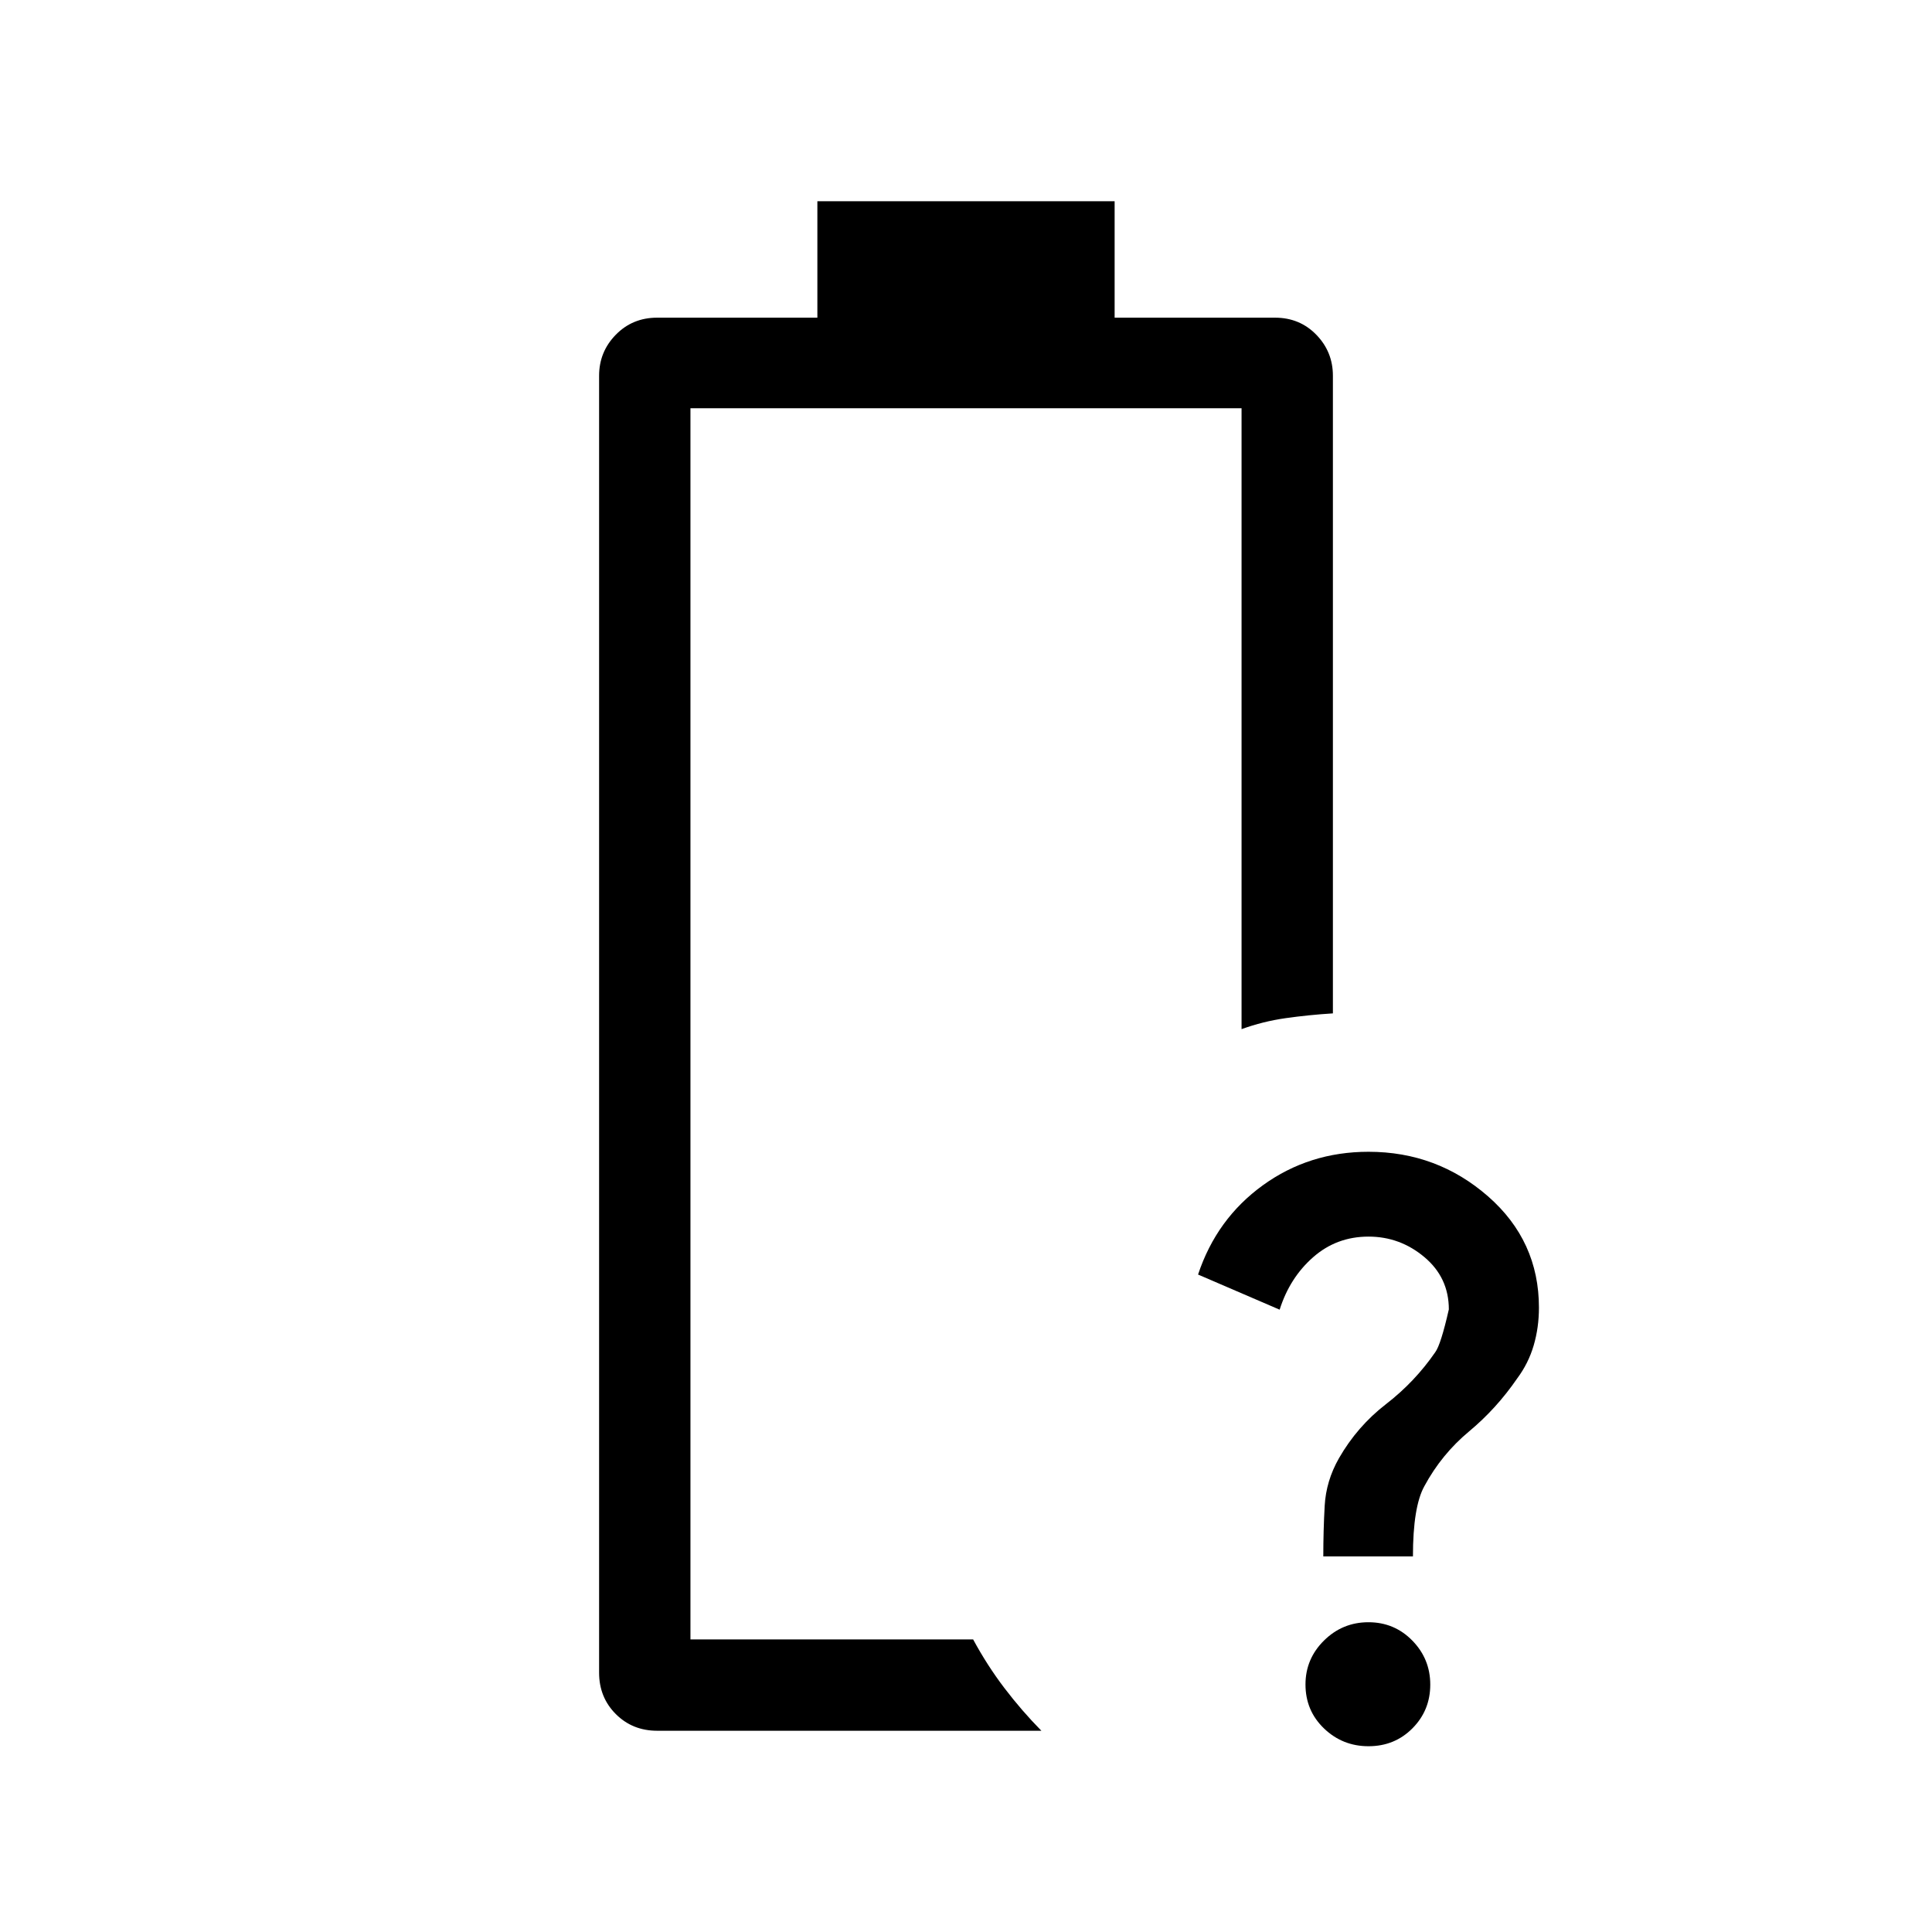 <svg xmlns="http://www.w3.org/2000/svg" height="48" viewBox="0 -960 960 960" width="48"><path d="M657.54-186.62q0-12.81.69-25.17.69-12.36 7.06-23.57 9.09-15.87 23.4-26.93 14.31-11.05 24.46-25.79 2.77-3.69 6.77-21.3 0-15.76-12.13-25.96-12.13-10.2-27.79-10.2-15.85 0-27.5 10.23t-16.65 26.08l-40.54-17.46q9.2-27.73 32.22-44.37 23.01-16.63 52.47-16.63 34.06 0 59.38 22.13 25.31 22.13 25.31 55.33 0 9.85-2.61 18.77-2.62 8.92-8.21 16.41-10.26 14.97-23.91 26.32t-22.19 27.18q-5.69 10.24-5.69 34.93h-44.54ZM680-92.31q-12.89 0-22.1-8.83-9.21-8.84-9.21-21.86 0-12.73 9.2-21.83 9.2-9.09 22.08-9.09 12.88 0 21.8 9.11 8.92 9.12 8.92 21.89 0 12.77-8.83 21.69-8.84 8.92-21.86 8.92Zm-336.92-53.08ZM326.54-100q-12.26 0-20.55-8.29-8.3-8.3-8.3-20.56v-644.46q0-11.88 8.3-20.36 8.29-8.48 20.55-8.48h79.61V-860h147.7v57.85h79.69q12.28 0 20.52 8.48 8.25 8.48 8.25 20.36v316.85q-12.16.77-23.5 2.38-11.35 1.62-21.89 5.46v-308.53H343.08v611.76h140.46q6.98 12.92 15.56 24.19 8.59 11.28 18.36 21.2H326.54Z"/></svg>